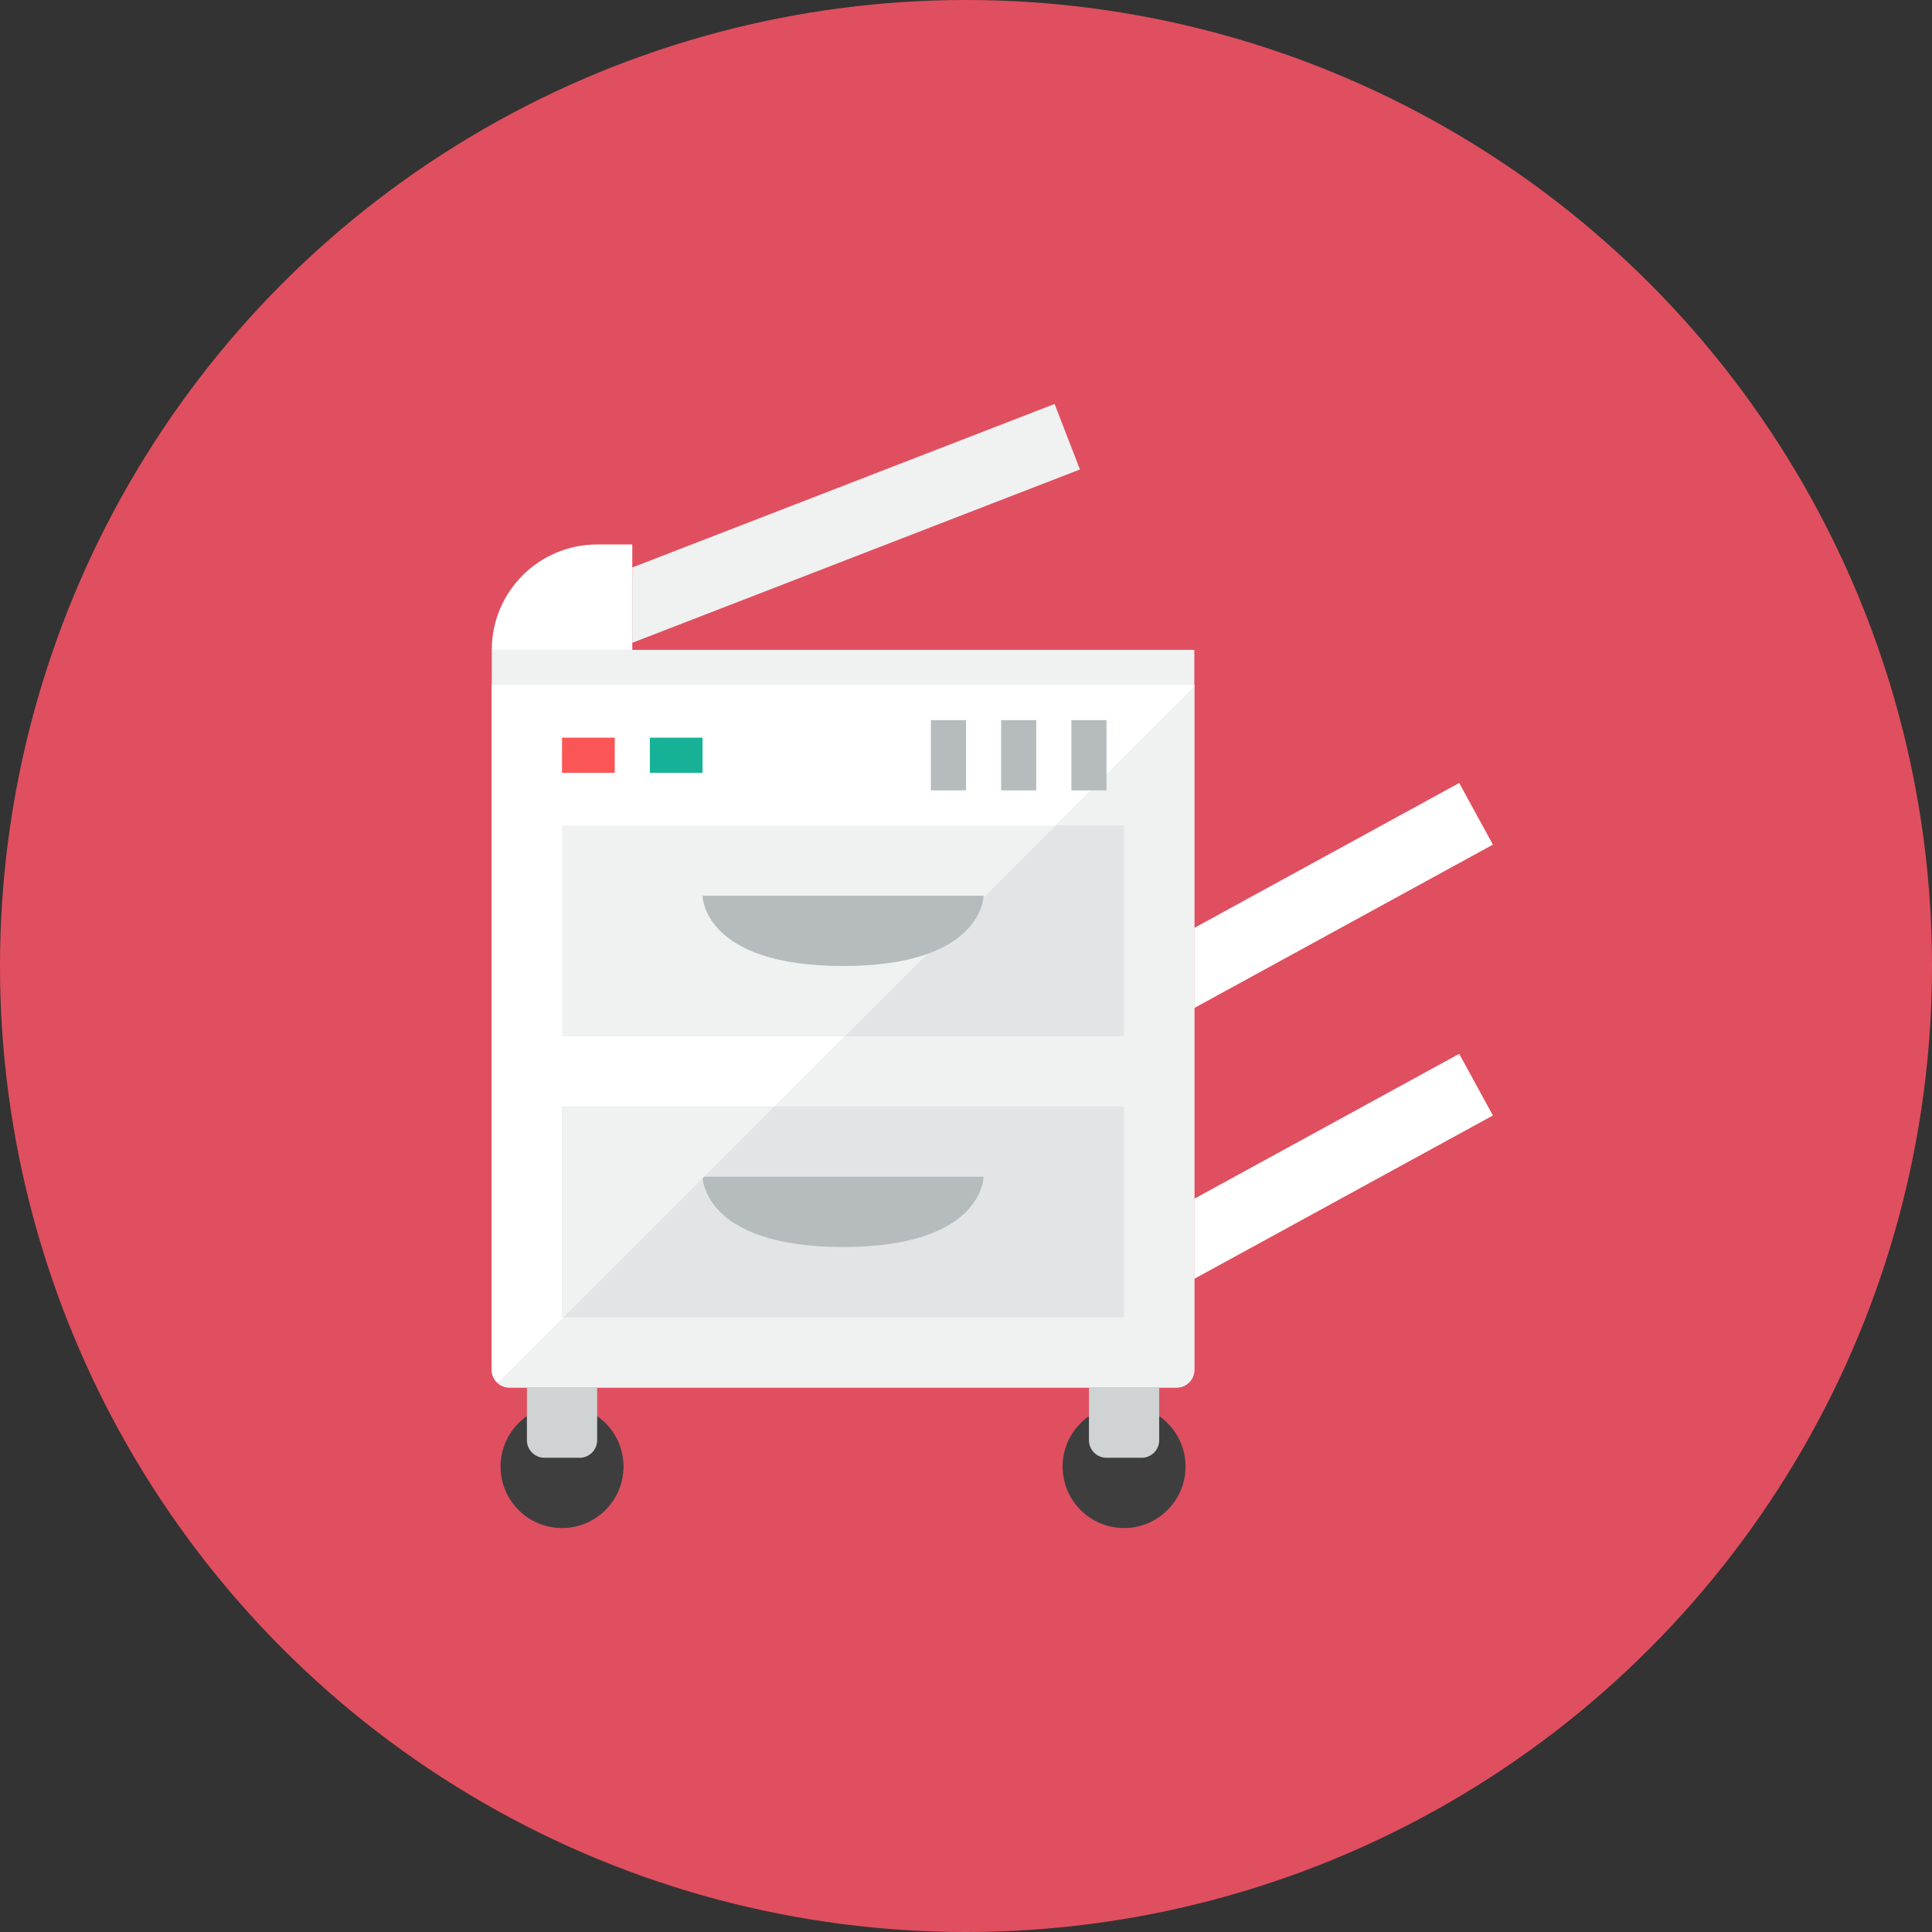 <?xml version="1.0" encoding="iso-8859-1"?>
<!-- Generator: Adobe Illustrator 17.1.0, SVG Export Plug-In . SVG Version: 6.00 Build 0)  -->
<!DOCTYPE svg PUBLIC "-//W3C//DTD SVG 1.0//EN" "http://www.w3.org/TR/2001/REC-SVG-20010904/DTD/svg10.dtd">
<svg version="1.0" xmlns="http://www.w3.org/2000/svg" xmlns:xlink="http://www.w3.org/1999/xlink" x="0px" y="0px" width="110px"
	 height="110px" viewBox="0 0 110 110" style="enable-background:new 0 0 110 110;" xml:space="preserve">
<rect x="0" y="0" width="110" height="110" fill="#333333" stroke="none"/>
<g id="Artboard">
</g>
<g id="Multicolor">
	<circle style="fill:#E04F5F;" cx="55" cy="55" r="55"/>
	<g>
		<polygon style="fill:#FFFFFF;" points="85,48.09 68,57.39 68,52.83 83.08,44.58 		"/>
		<polygon style="fill:#FFFFFF;" points="85,63.51 68,72.81 68,68.25 83.08,60 		"/>
		<path style="fill:#FFFFFF;" d="M68,39v39c0,0.55-0.45,1-1,1H29c-0.55,0-1-0.45-1-1V39H68z"/>
		<path style="fill:#F0F1F1;" d="M68,39v39c0,0.55-0.45,1-1,1H29c-0.55,0-1-0.45-1-1V39H68z"/>
		<rect x="28" y="37" style="fill:#F0F1F1;" width="40" height="2"/>
		<path style="fill:#FFFFFF;" d="M36,31h-2c-3.314,0-6,2.686-6,6h8V31z"/>
		<polygon style="fill:#F0F1F1;" points="36,36.598 61.488,26.73 60.044,23 36,32.309 		"/>
		<rect x="32" y="47" style="fill:#E2E4E5;" width="32" height="12"/>
		<circle style="fill:#3E3E3F;" cx="32" cy="83.5" r="3.5"/>
		<path style="fill:#CFD3D4;" d="M34,79h-4v3c0,0.552,0.448,1,1,1h2c0.552,0,1-0.448,1-1V79z"/>
		<circle style="fill:#3E3E3F;" cx="64" cy="83.5" r="3.5"/>
		<path style="fill:#CFD3D4;" d="M66,79h-4v3c0,0.552,0.448,1,1,1h2c0.552,0,1-0.448,1-1V79z"/>
		<path style="fill:#FFFFFF;" d="M68,39H28v39c0,0.297,0.138,0.558,0.346,0.741L68,39.087V39z"/>
		<polygon style="fill:#F0F1F1;" points="32,47 32,59 48.087,59 60.087,47 		"/>
		<rect x="61" y="41" style="fill:#B6BCBD;" width="2" height="4"/>
		<rect x="57" y="41" style="fill:#B6BCBD;" width="2" height="4"/>
		<rect x="53" y="41" style="fill:#B6BCBD;" width="2" height="4"/>
		<rect x="32" y="42" style="fill:#FA5655;" width="3" height="2"/>
		<rect x="37" y="42" style="fill:#17B198;" width="3" height="2"/>
		<path style="fill:#B6BCBD;" d="M40,51h16c0,0,0,4-8,4S40,51,40,51z"/>
		<rect x="32" y="63" style="fill:#E2E4E5;" width="32" height="12"/>
		<path style="fill:#B6BCBD;" d="M40,67h16c0,0,0,4-8,4S40,67,40,67z"/>
		<polygon style="fill:#F0F1F1;" points="32,63 32,75 32.087,75 44.087,63 		"/>
	</g>
</g>
</svg>
